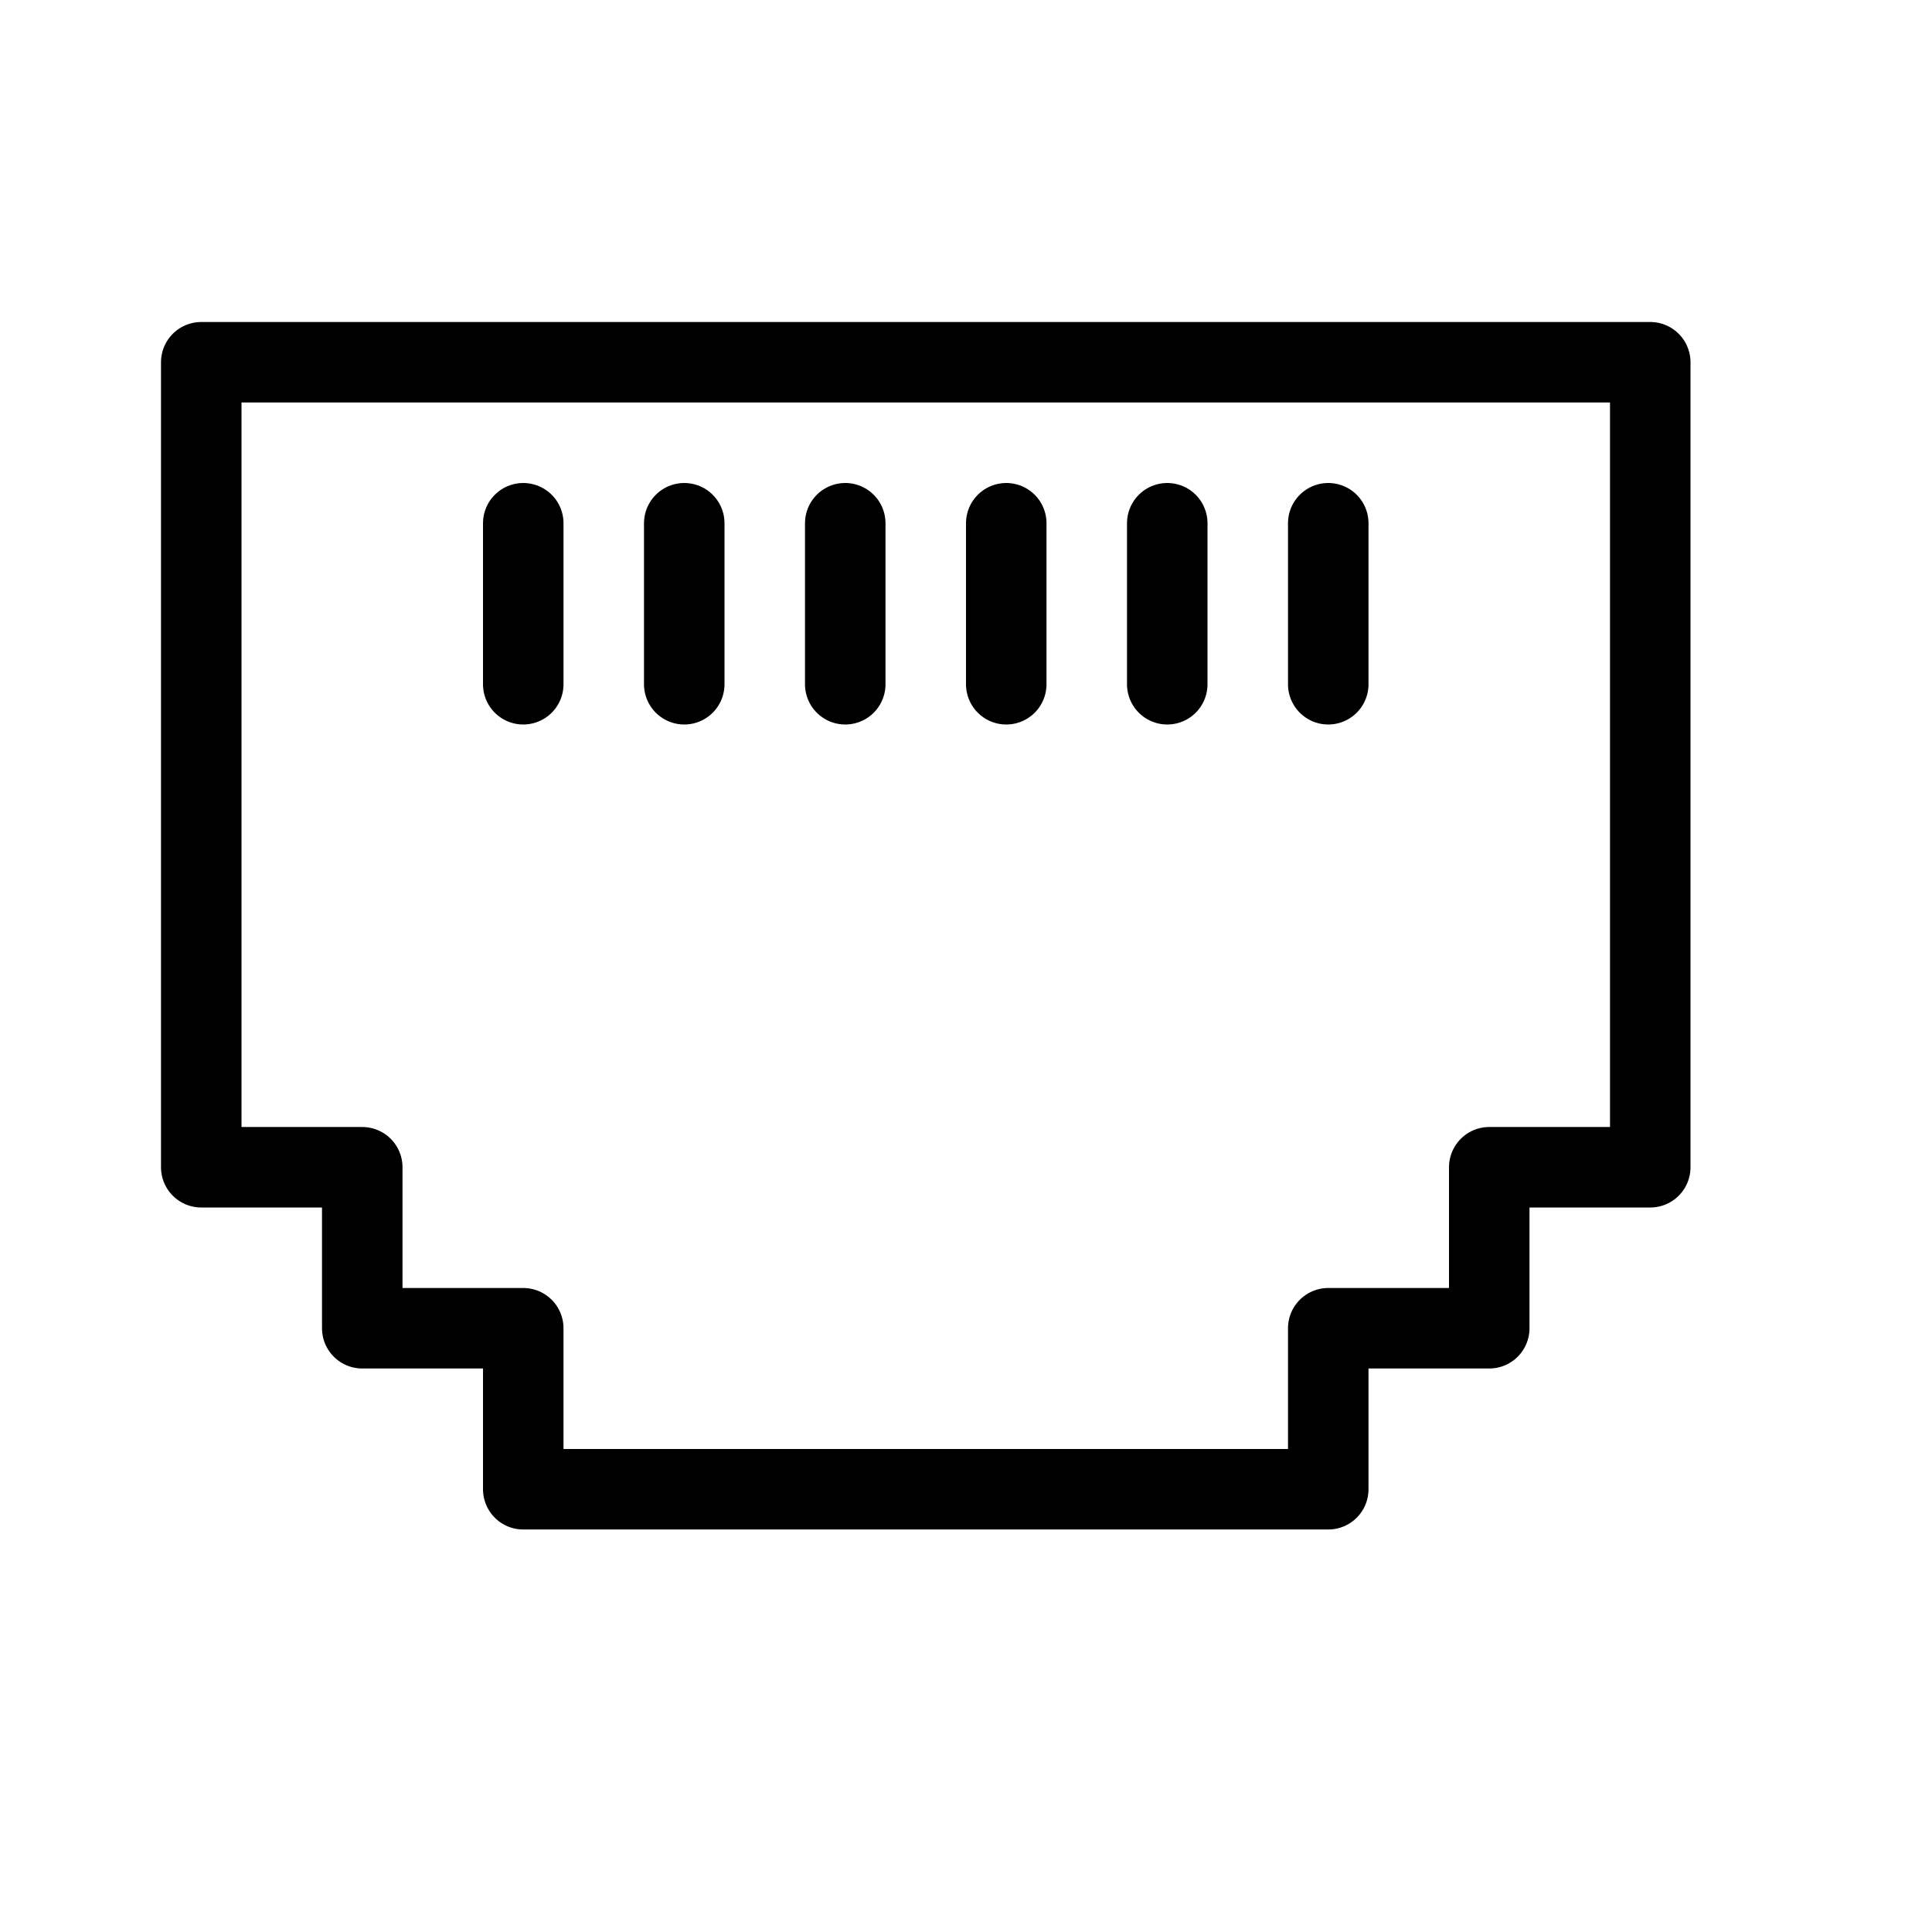<svg height="24" viewBox="0 0 24 24" width="24" xmlns="http://www.w3.org/2000/svg"><path d="m2.5 4.5v10h2v2h2v2h10v-2h2v-2h2v-10zm12 2v2m2-2v2m-4-2v2m-2-2v2m-2-2v2m-2-2v2" fill="none" stroke="#000" stroke-linecap="round" stroke-linejoin="round"/></svg>